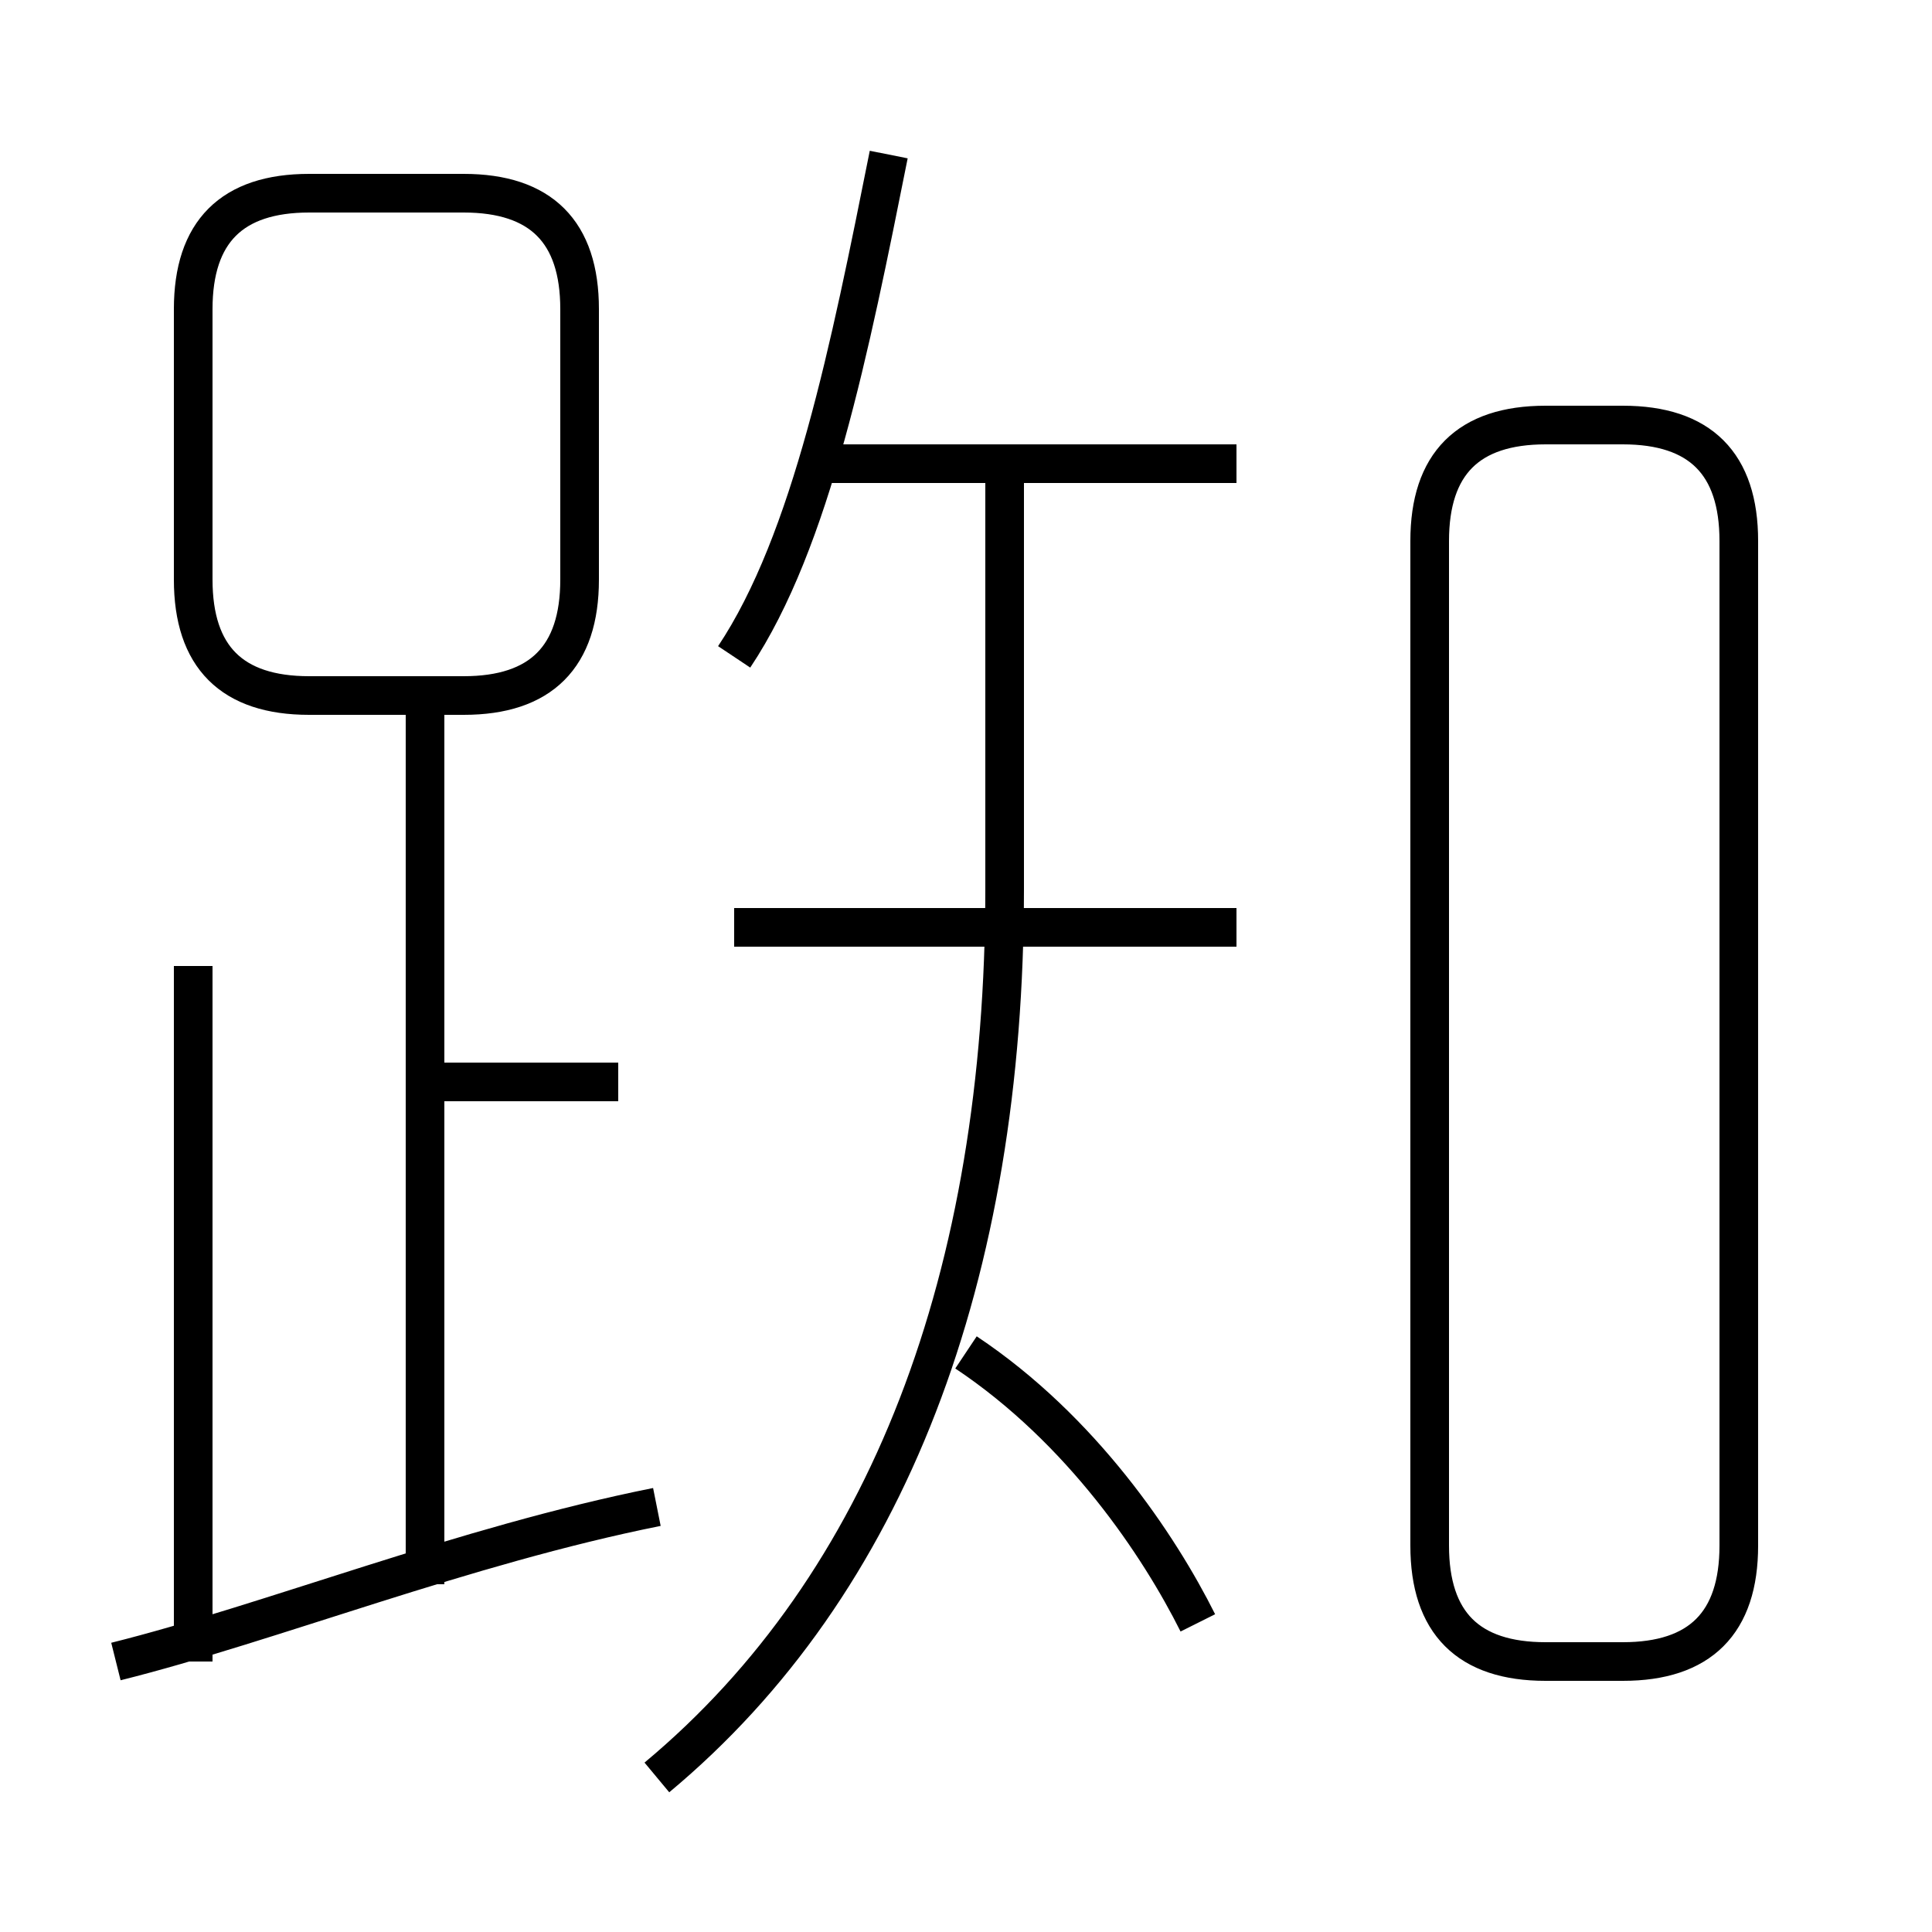 <?xml version='1.0' encoding='utf8'?>
<svg viewBox="0.0 -6.0 50.0 50.0" version="1.1" xmlns="http://www.w3.org/2000/svg">
<rect x="0.0" y="-6.0" width="50.0" height="50.0" fill="#808080" stroke="none"/>
<rect x="-1000" y="-1000" width="2000" height="2000" stroke="white" fill="white"/>
<g style="fill:white;stroke:#000000;  stroke-width:1">
<path d="M 17 2 C 23 -3 26 -11 26 -21 L 26 -32 M 3 -1 C 7 -2 12 -4 17 -5 M 5 -1 L 5 -19 M 11 -3 L 11 -26 M 16 -16 L 11 -16 M 31 -2 C 30 -4 28 -7 25 -9 M 15 -29 L 15 -36 C 15 -38 14 -39 12 -39 L 8 -39 C 6 -39 5 -38 5 -36 L 5 -29 C 5 -27 6 -26 8 -26 L 12 -26 C 14 -26 15 -27 15 -29 Z M 32 -20 L 19 -20 M 19 -27 C 21 -30 22 -35 23 -40 M 45 -4 L 45 -30 C 45 -32 44 -33 42 -33 L 40 -33 C 38 -33 37 -32 37 -30 L 37 -4 C 37 -2 38 -1 40 -1 L 42 -1 C 44 -1 45 -2 45 -4 Z M 32 -32 L 21 -32" transform="translate(0.0 38.0)" />
</g>
</svg>